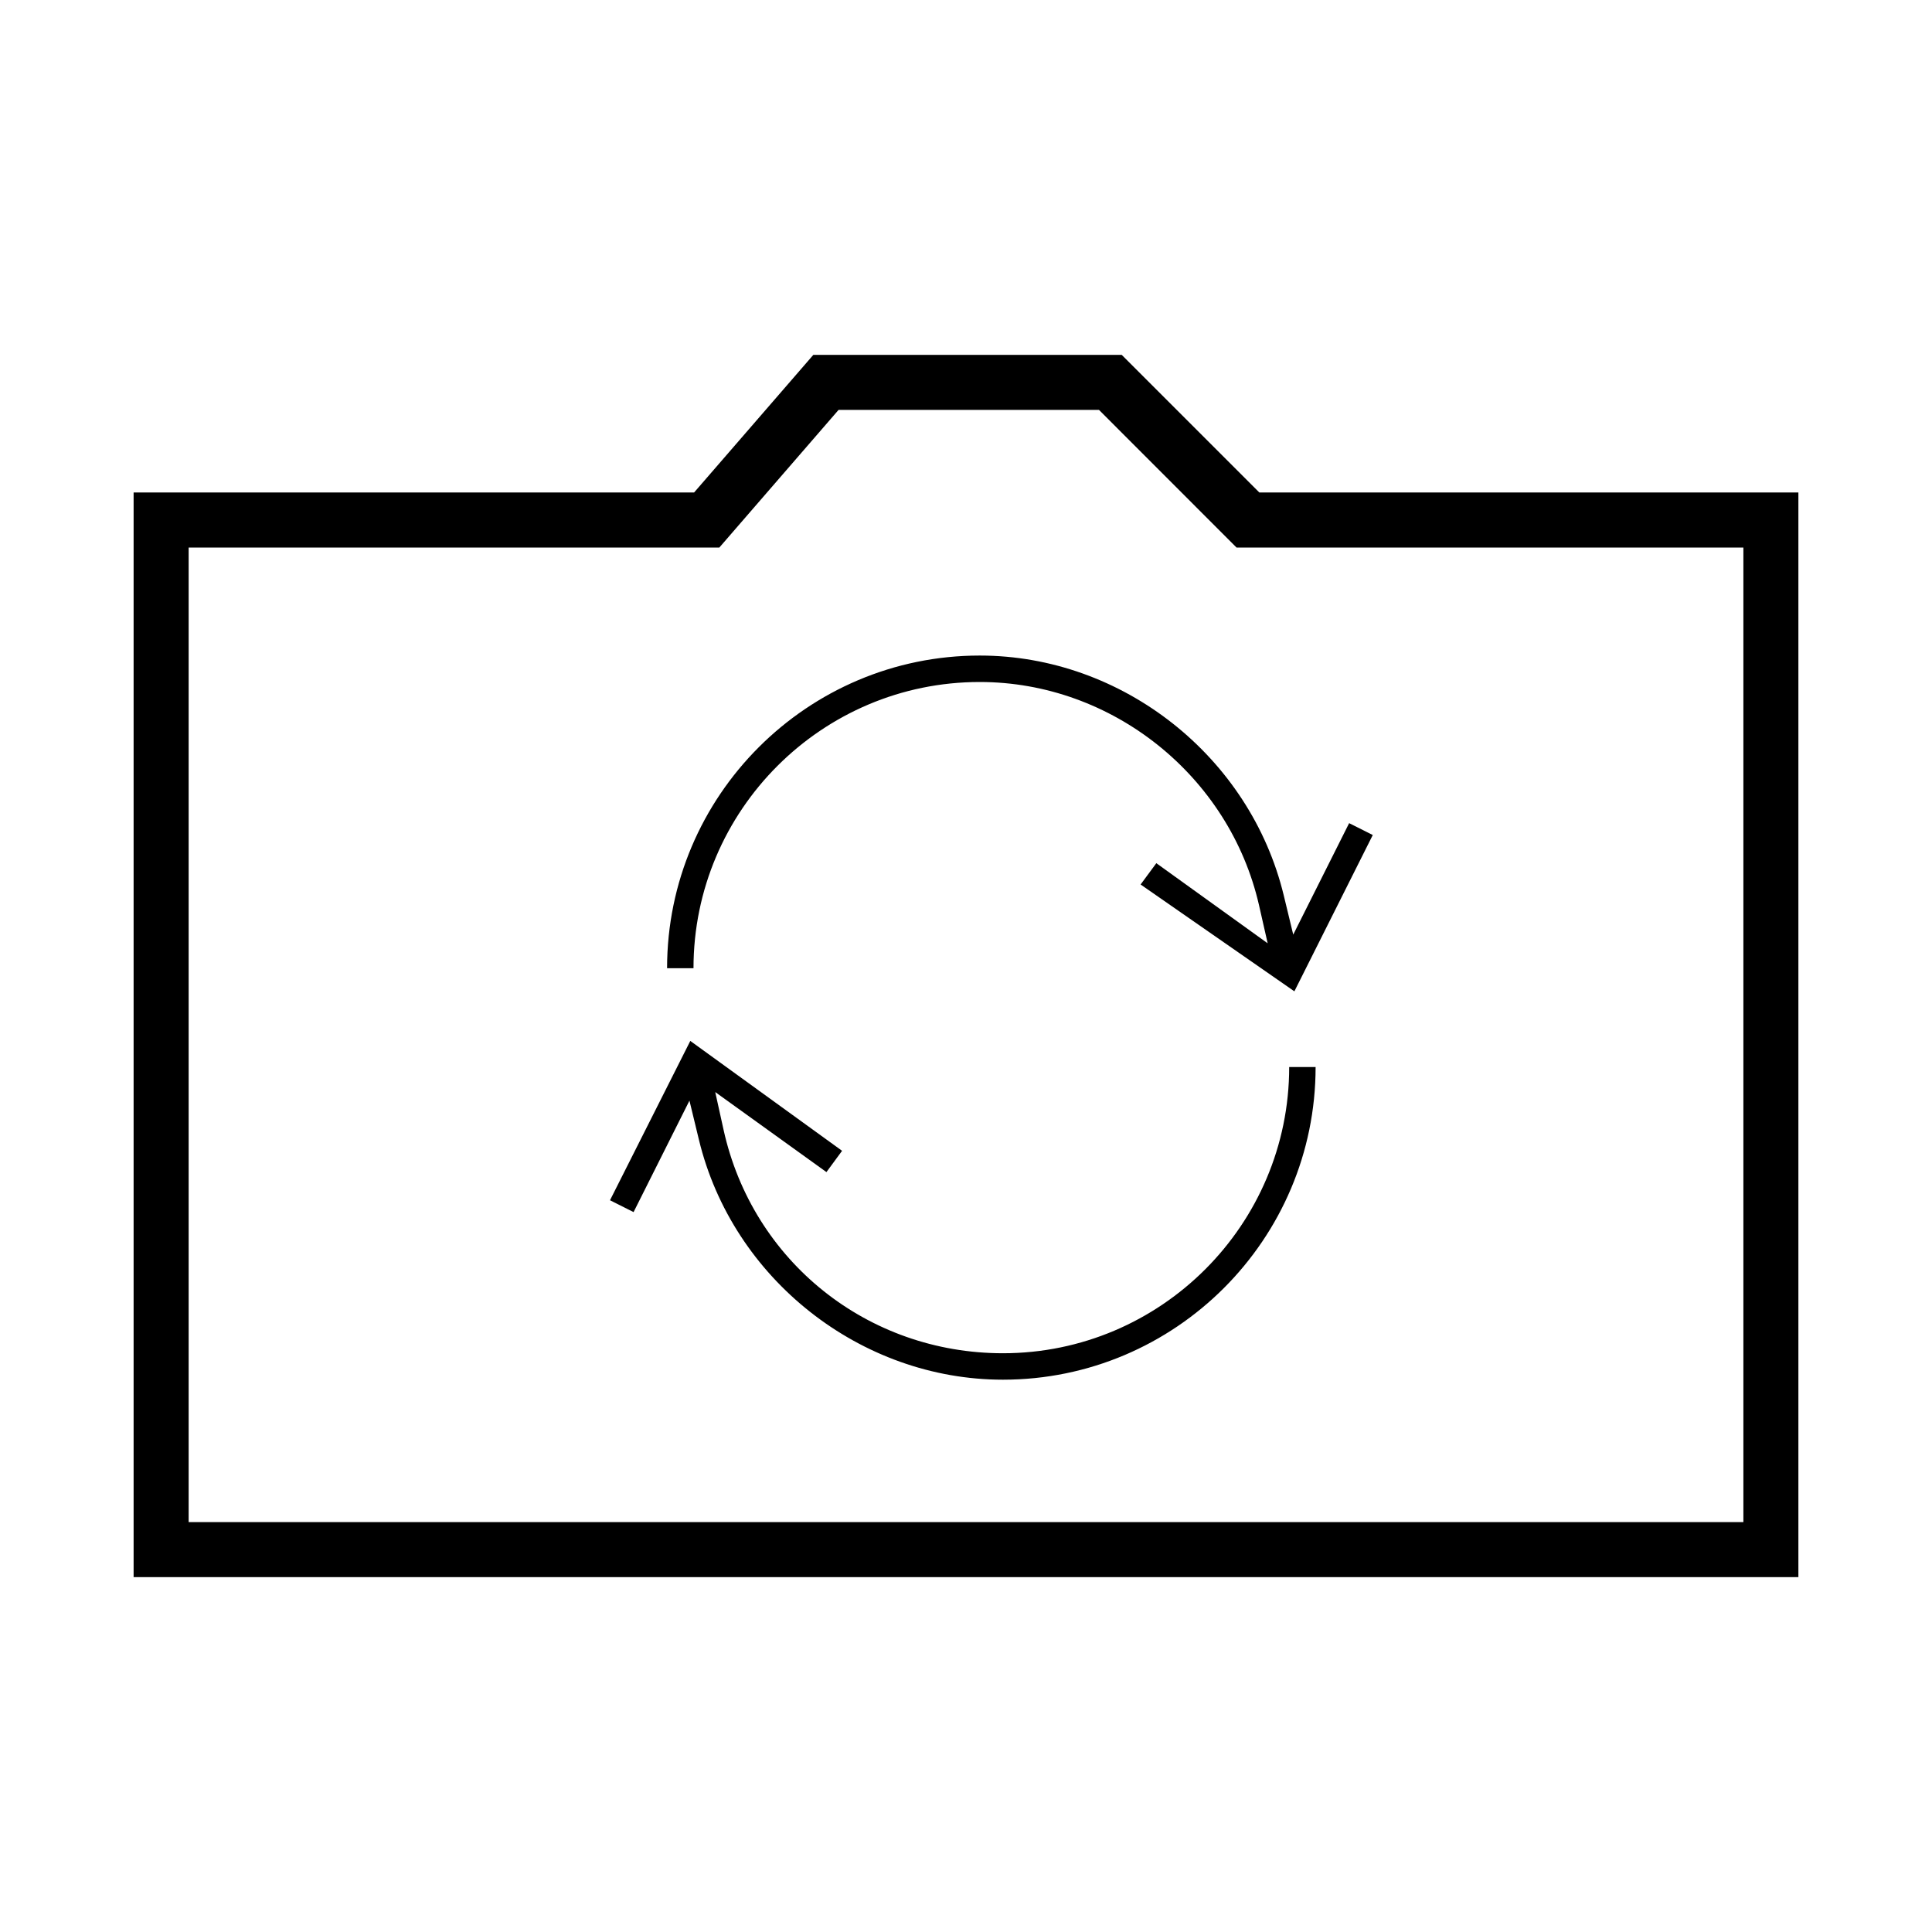 <?xml version="1.0" encoding="utf-8"?>
<!-- Generator: Adobe Illustrator 15.0.0, SVG Export Plug-In . SVG Version: 6.00 Build 0)  -->
<!DOCTYPE svg PUBLIC "-//W3C//DTD SVG 1.1//EN" "http://www.w3.org/Graphics/SVG/1.1/DTD/svg11.dtd">
<svg version="1.1" id="Layer_1" xmlns="http://www.w3.org/2000/svg" xmlns:xlink="http://www.w3.org/1999/xlink" x="0px" y="0px"
	 width="64px" height="64px" viewBox="0 0 64 64" enable-background="new 0 0 64 64" xml:space="preserve">
<g>
	<path d="M41.717,16.314l-4.559-4.559H26.943l-3.95,4.559H4.426v35.93h55.148v-35.93H41.717z M57.751,50.421H6.249
		V18.139h17.579l3.95-4.56h8.628l4.557,4.56h16.789V50.421z"/>
	<path d="M32.455,21.716c-5.71,0-10.357,4.646-10.357,10.357h0.875c0-5.229,4.254-9.481,9.482-9.481
		c4.384,0,8.273,3.11,9.252,7.396l0.286,1.26l-3.688-2.654L37.784,29.3l5.094,3.539l2.597-5.178l-0.783-0.393L42.84,30.96
		l-0.313-1.295C41.413,25.058,37.179,21.716,32.455,21.716z"/>
	<path d="M33.224,44.828c-4.485,0-8.291-3.044-9.255-7.402l-0.276-1.25l3.684,2.651l0.518-0.705l-5.028-3.64
		l-2.66,5.278l0.781,0.392l1.851-3.692l0.314,1.297c1.113,4.604,5.35,7.947,10.071,7.947c5.712,0,10.357-4.646,10.357-10.357h-0.875
		C42.706,40.575,38.451,44.828,33.224,44.828z"/>
</g>
</svg>
